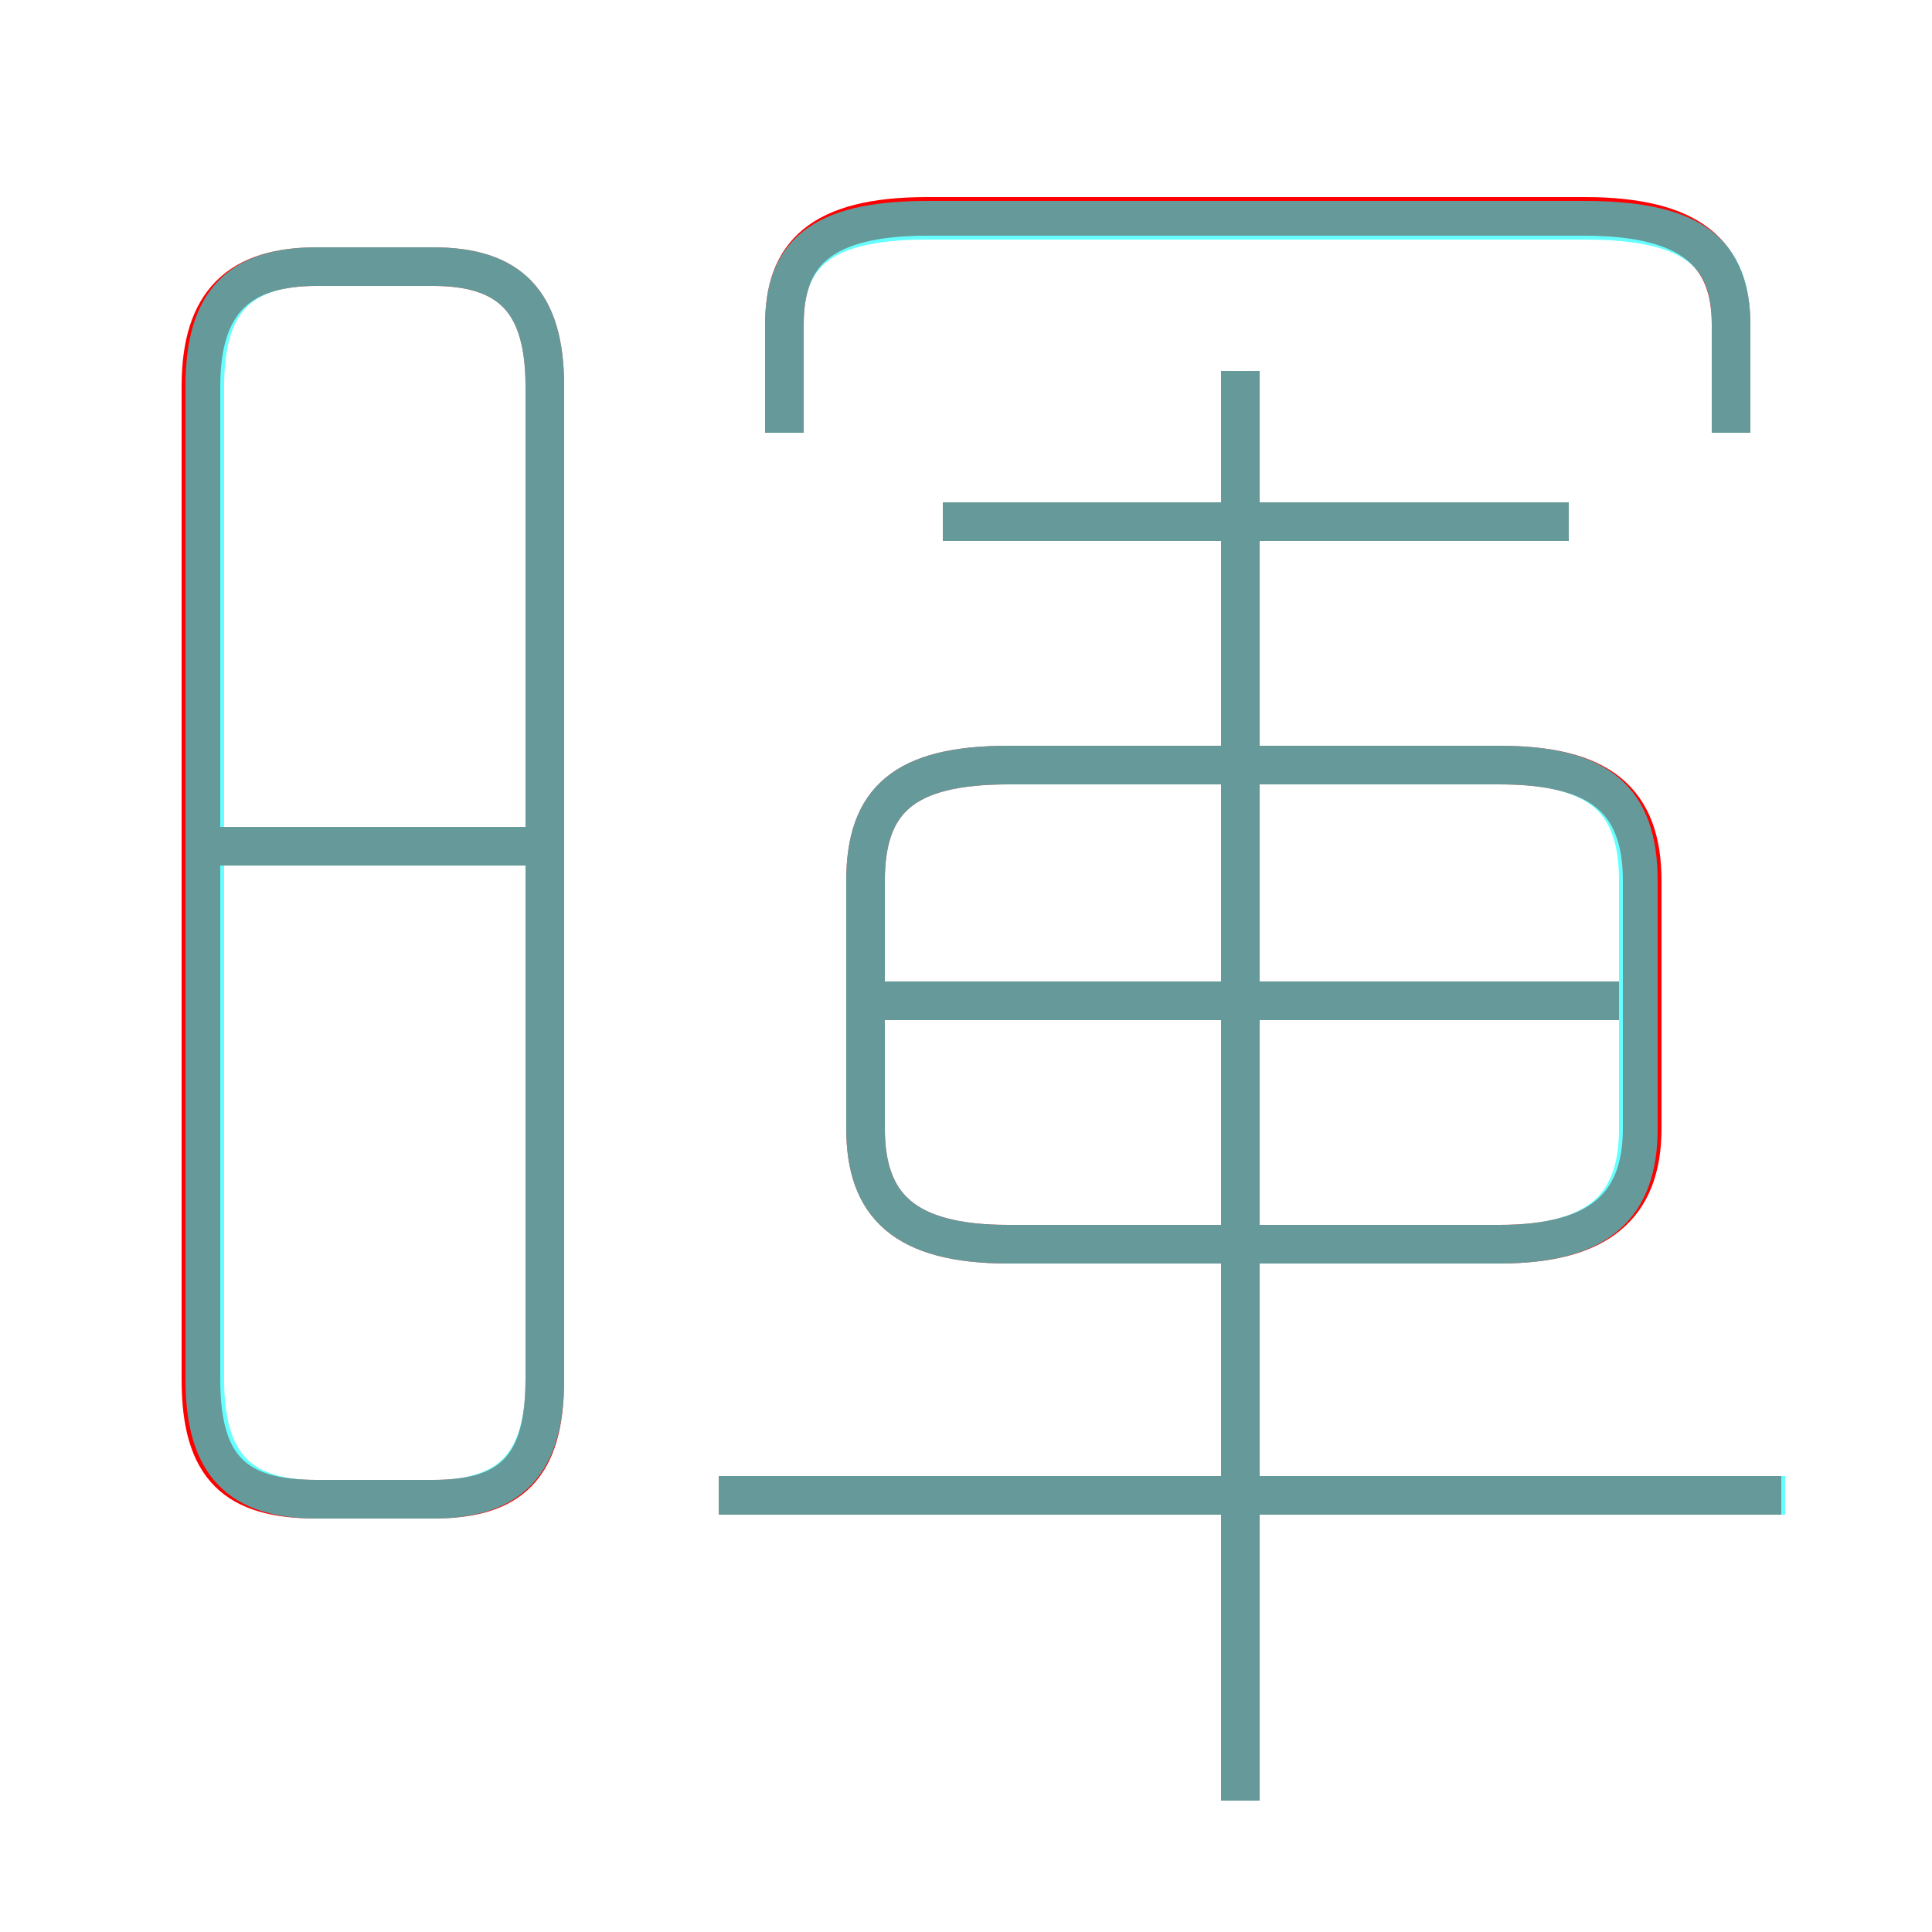 <?xml version='1.0' encoding='utf8'?>
<svg viewBox="0.0 -6.0 50.0 50.0" version="1.1" xmlns="http://www.w3.org/2000/svg">
<rect x="0.0" y="-6.0" width="50.0" height="50.0" fill="#333333" stroke="none"/>
<rect x="-1000" y="-1000" width="2000" height="2000" stroke="white" fill="white"/>
<g style="fill:none;stroke:rgba(255, 0, 0, 1);  stroke-width:1"><path d="M 8.2 -5.2 L 11.2 -5.2 C 13.2 -5.2 14.1 -6.0 14.1 -8.3 L 14.1 -34.0 C 14.1 -36.2 13.2 -37.1 11.2 -37.1 L 8.2 -37.1 C 6.2 -37.1 5.2 -36.2 5.2 -34.0 L 5.2 -8.3 C 5.2 -6.0 6.1 -5.2 8.2 -5.2 Z M 13.7 -22.1 L 5.3 -22.1 M 46.1 -5.3 L 18.6 -5.3 M 32.1 2.6 L 32.1 -34.4 M 26.1 -11.8 L 38.8 -11.8 C 41.4 -11.8 42.5 -12.8 42.5 -14.8 L 42.5 -21.2 C 42.5 -23.3 41.4 -24.2 38.8 -24.2 L 26.1 -24.2 C 23.4 -24.2 22.4 -23.3 22.4 -21.2 L 22.4 -14.8 C 22.4 -12.8 23.4 -11.8 26.1 -11.8 Z M 41.9 -18.1 L 22.6 -18.1 M 40.6 -30.5 L 24.4 -30.5 M 44.8 -32.8 L 44.8 -35.6 C 44.8 -37.4 43.8 -38.4 41.0 -38.4 L 24.0 -38.4 C 21.2 -38.4 20.3 -37.4 20.3 -35.6 L 20.3 -32.8" transform="translate(0.0 38.0)" />
</g>
<g style="fill:none;stroke:rgba(0, 255, 255, 0.6);  stroke-width:1">
<path d="M 26.1 -11.8 L 38.8 -11.8 C 41.4 -11.8 42.4 -12.8 42.4 -14.8 L 42.4 -21.2 C 42.4 -23.3 41.4 -24.2 38.8 -24.2 L 26.1 -24.2 C 23.4 -24.2 22.4 -23.3 22.4 -21.2 L 22.4 -14.8 C 22.4 -12.8 23.4 -11.8 26.1 -11.8 Z M 8.2 -5.2 L 11.2 -5.2 C 13.2 -5.2 14.1 -6.1 14.1 -8.3 L 14.1 -34.0 C 14.1 -36.2 13.2 -37.1 11.2 -37.1 L 8.2 -37.1 C 6.2 -37.1 5.3 -36.2 5.3 -34.0 L 5.3 -8.3 C 5.3 -6.1 6.2 -5.2 8.2 -5.2 Z M 13.8 -22.1 L 5.2 -22.1 M 46.2 -5.3 L 18.6 -5.3 M 32.1 2.6 L 32.1 -34.4 M 42.0 -18.1 L 22.9 -18.1 M 40.6 -30.5 L 24.4 -30.5 M 44.8 -32.8 L 44.8 -35.6 C 44.8 -37.4 43.9 -38.3 41.0 -38.3 L 24.0 -38.3 C 21.2 -38.3 20.3 -37.4 20.3 -35.6 L 20.3 -32.8" transform="translate(0.0 38.0)" />
</g>
</svg>